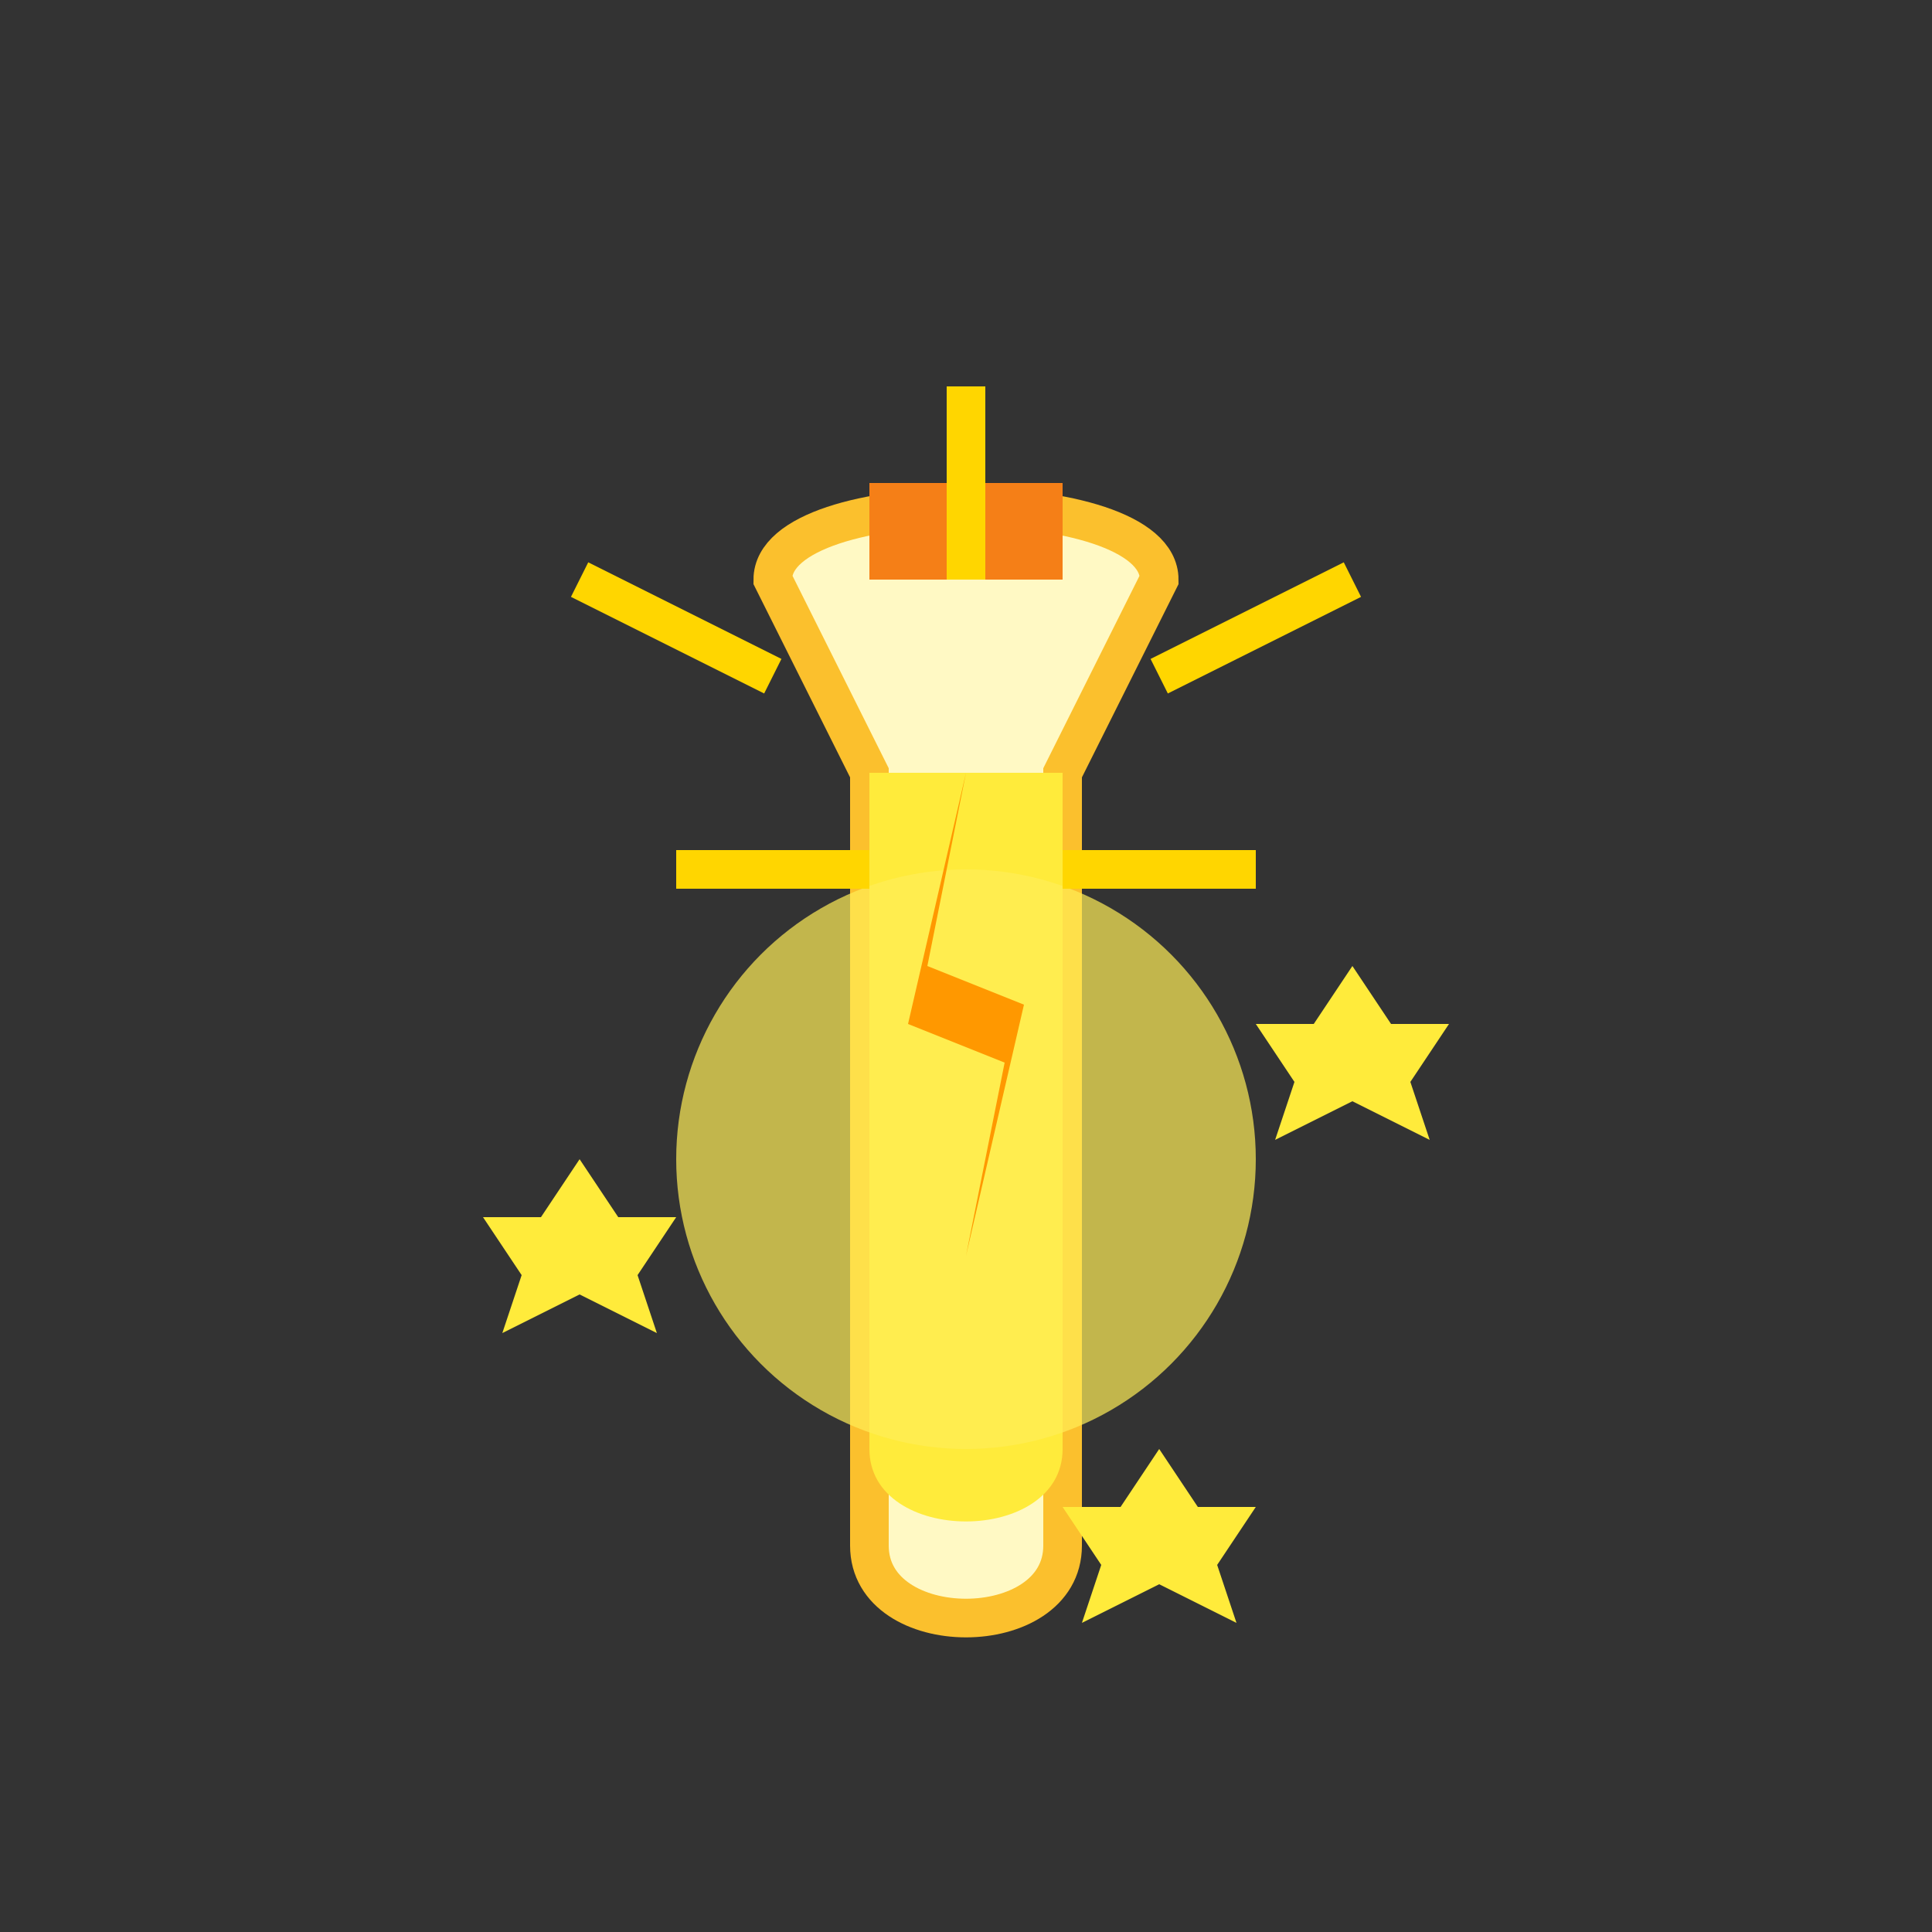 <svg xmlns="http://www.w3.org/2000/svg" viewBox="0 0 100 100">
  <rect x="0" y="0" width="100" height="100" fill="#333333" stroke="none"/>
  <!-- Energy potion bottle -->
  <path d="M40 30 C40 25, 60 25, 60 30 L55 40 L55 80 C55 85, 45 85, 45 80 L45 40 Z" fill="#FFF9C4" />
  <path d="M40 30 C40 25, 60 25, 60 30 L55 40 L55 80 C55 85, 45 85, 45 80 L45 40 Z" stroke="#FBC02D" stroke-width="2" fill="none" />
  
  <!-- Bottle neck -->
  <path d="M45 25 L55 25 L55 30 L45 30 Z" fill="#F57F17" />
  
  <!-- Energy liquid -->
  <path d="M45 40 L55 40 L55 75 C55 80, 45 80, 45 75 Z" fill="#FFEB3B" />
  
  <!-- Energy glow -->
  <circle cx="50" cy="60" r="15" fill="#FFEE58" opacity="0.7" />
  
  <!-- Energy sparks -->
  <path d="M50 40 L48 50 L53 52 L50 65 L52 55 L47 53 Z" fill="#FF9800" />
  
  <!-- External energy rays -->
  <path d="M50 30 L50 20" stroke="#FFD600" stroke-width="2" />
  <path d="M60 35 L70 30" stroke="#FFD600" stroke-width="2" />
  <path d="M40 35 L30 30" stroke="#FFD600" stroke-width="2" />
  <path d="M55 45 L65 45" stroke="#FFD600" stroke-width="2" />
  <path d="M45 45 L35 45" stroke="#FFD600" stroke-width="2" />
  
  <!-- Energy stars -->
  <path d="M70 50 L72 53 L75 53 L73 56 L74 59 L70 57 L66 59 L67 56 L65 53 L68 53 Z" fill="#FFEB3B" />
  <path d="M30 60 L32 63 L35 63 L33 66 L34 69 L30 67 L26 69 L27 66 L25 63 L28 63 Z" fill="#FFEB3B" />
  <path d="M60 75 L62 78 L65 78 L63 81 L64 84 L60 82 L56 84 L57 81 L55 78 L58 78 Z" fill="#FFEB3B" />
</svg>